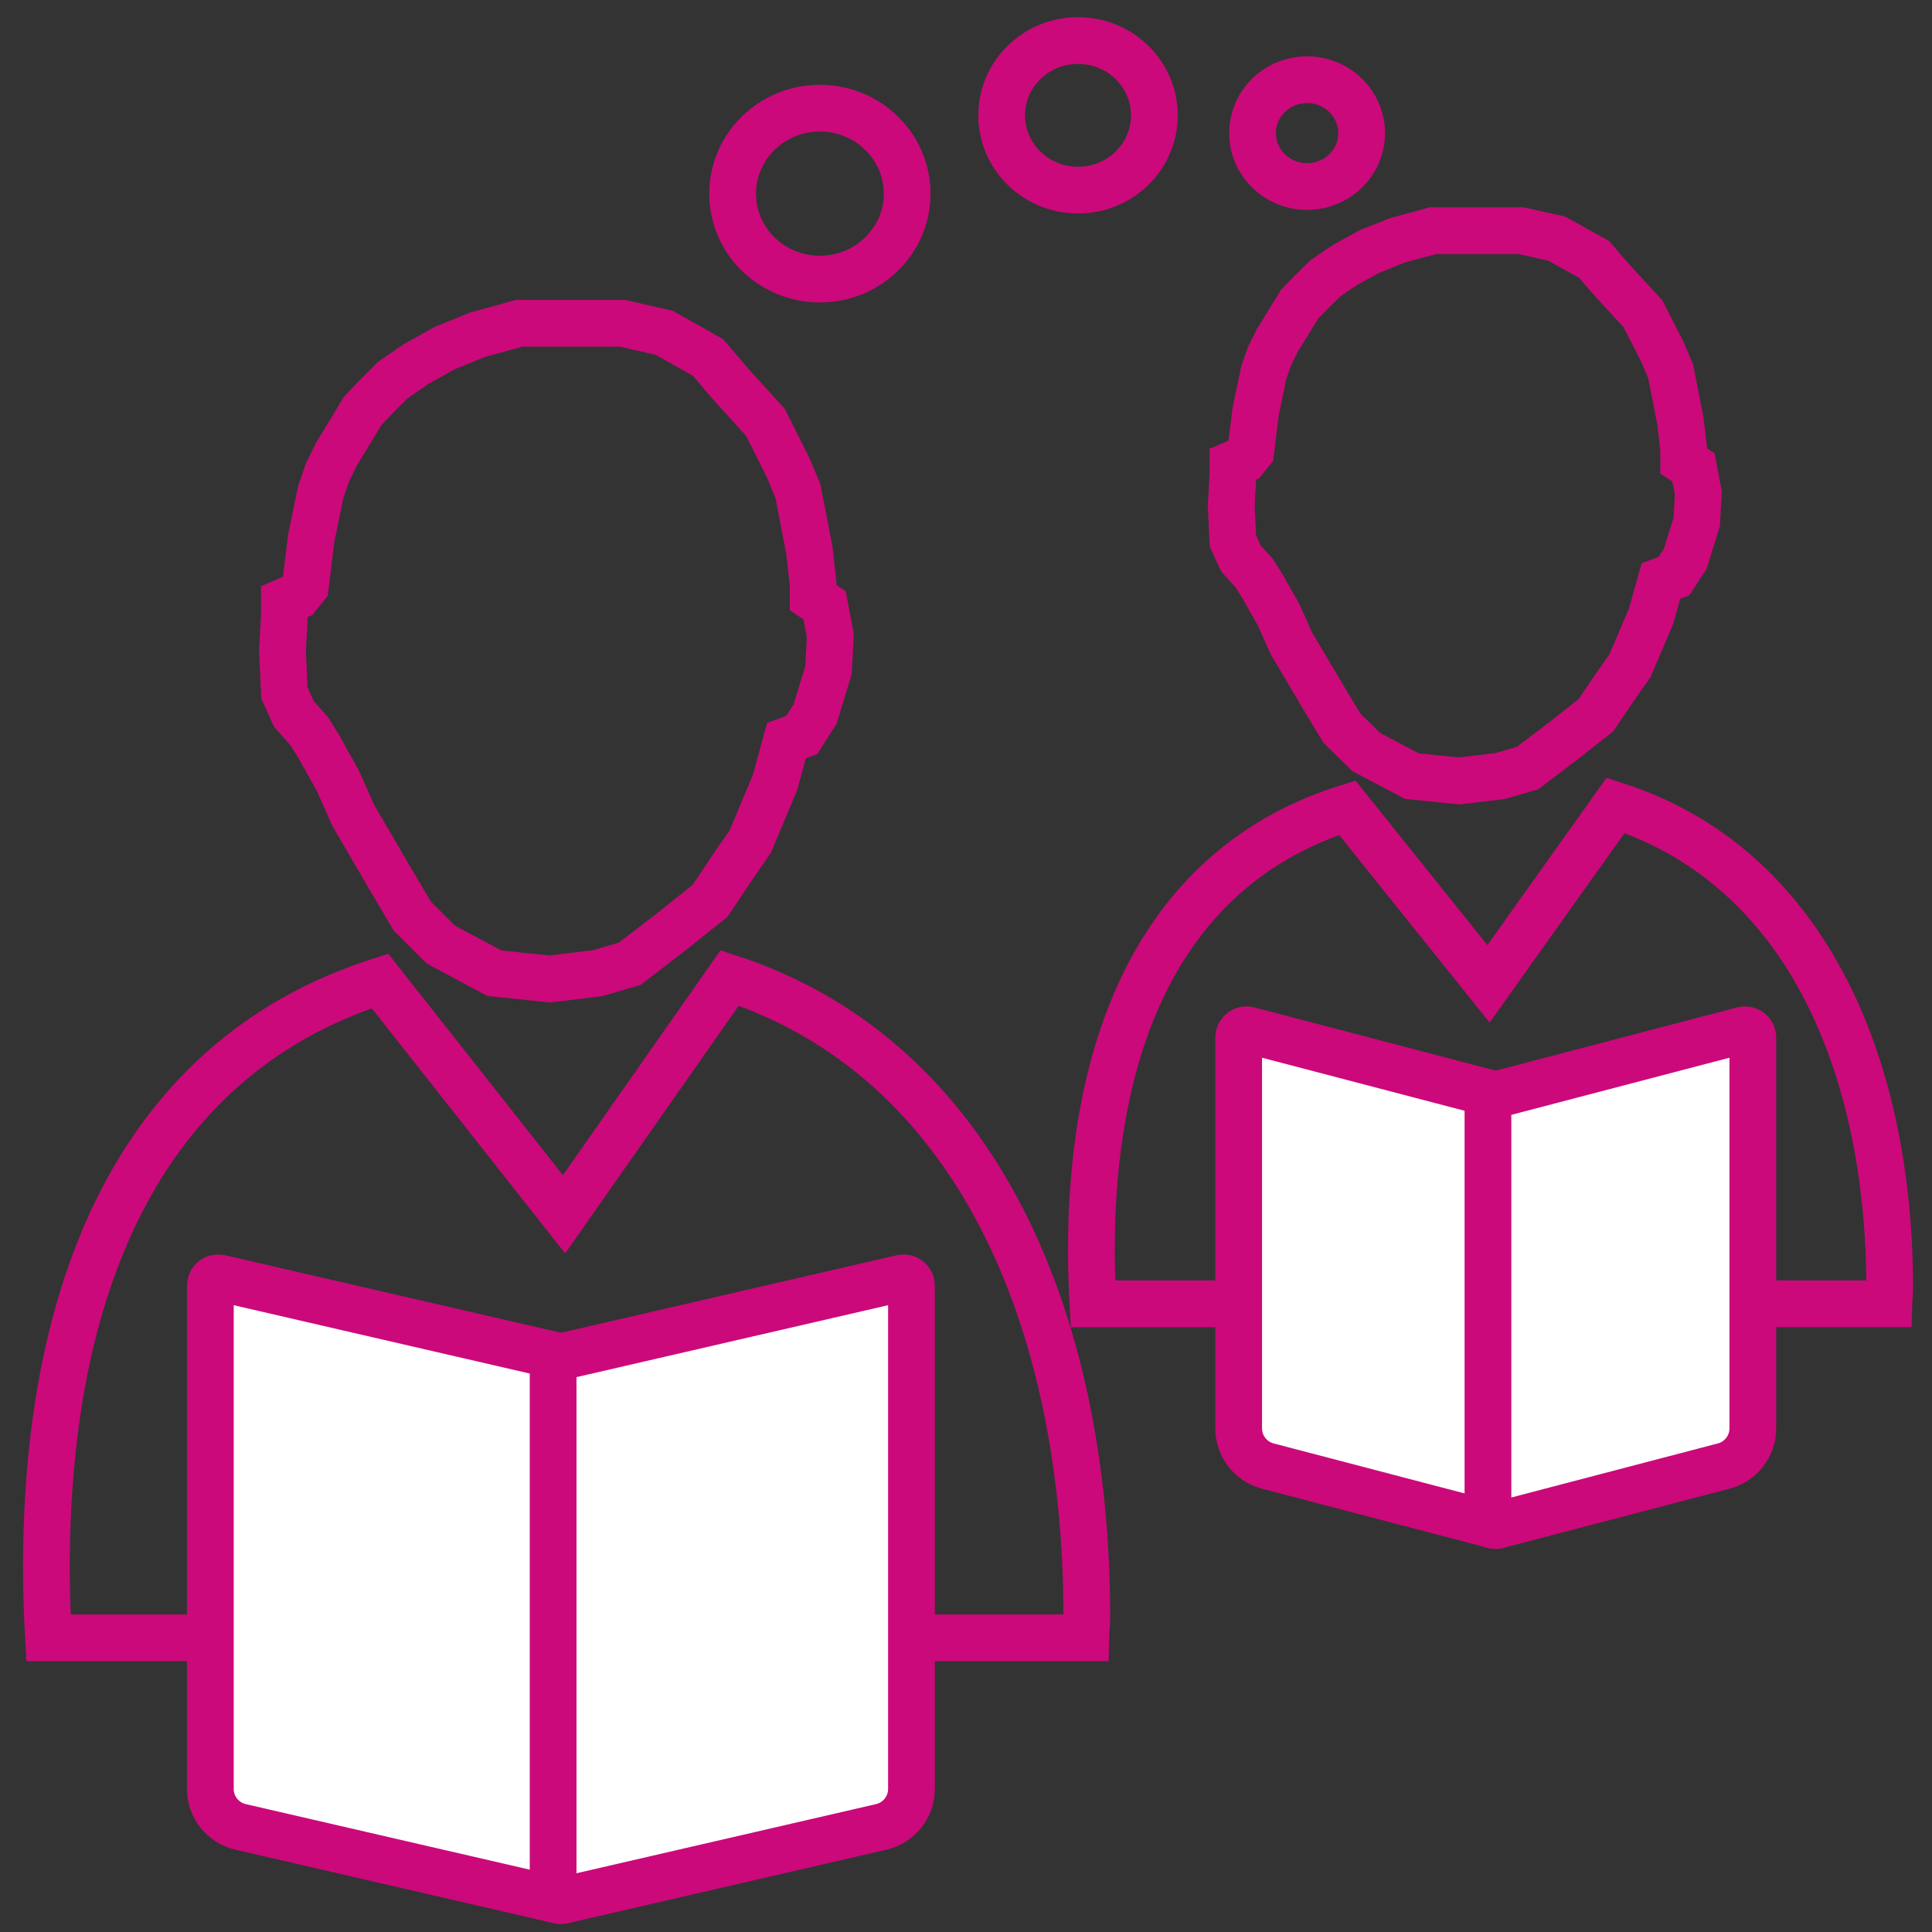 <?xml version="1.0" encoding="UTF-8"?>
<svg width="62px" height="62px" viewBox="0 0 62 62" version="1.1" xmlns="http://www.w3.org/2000/svg" xmlns:xlink="http://www.w3.org/1999/xlink">
    <rect x="0" y="0" width="62" height="62" fill="#333333" stroke="none"/>
    <!-- Generator: Sketch 61 (89581) - https://sketch.com -->
    <title>Peer-to-Peer - Pink</title>
    <desc>Created with Sketch.</desc>
    <g id="Page-1" stroke="none" stroke-width="1" fill="none" fill-rule="evenodd">
        <g id="Students---Features" transform="translate(-662, -40)" stroke="#CB097A" stroke-width="1.5">
            <g id="Peer-to-Peer---Pink" transform="translate(663, 41)">
                <g id="Group" transform="translate(34, 6)">
                    <path d="M25.612,34.84 C25.616,34.671 25.642,34.516 25.642,34.348 C25.642,27.068 22.875,20.784 16.846,18.844 L12.768,24.573 L8.236,18.92 C2.547,20.703 0.024,26.017 0.024,33.131 C0.024,33.704 0.041,34.274 0.073,34.841 L25.612,34.84 L25.612,34.84 Z" id="Path"></path>
                    <path d="M13.25,28.198 L5.063,26.054 C5.043,26.048 5.021,26.046 5,26.046 C4.862,26.046 4.75,26.158 4.75,26.296 L4.75,38.837 C4.75,39.406 5.133,39.903 5.683,40.047 L12.937,41.946 C12.957,41.952 12.979,41.954 13,41.954 C13.138,41.954 13.25,41.842 13.25,41.704 L13.25,28.198 Z" id="Rectangle" fill="#FFFFFF"></path>
                    <path d="M21.25,28.198 L13.063,26.054 C13.043,26.048 13.021,26.046 13,26.046 C12.862,26.046 12.75,26.158 12.75,26.296 L12.75,38.837 C12.75,39.406 13.133,39.903 13.683,40.047 L20.937,41.946 C20.957,41.952 20.979,41.954 21,41.954 C21.138,41.954 21.25,41.842 21.25,41.704 L21.25,28.198 Z" id="Rectangle-Copy-3" fill="#FFFFFF" transform="translate(17, 34) scale(-1, 1) translate(-17, -34) "></path>
                    <polygon id="Path" points="5.139 7.486 5.296 6.202 5.557 4.954 5.738 4.432 5.981 3.94 6.411 3.242 6.705 2.763 7.092 2.364 7.535 1.929 8.166 1.5 8.951 1.069 9.854 0.709 10.588 0.511 10.988 0.402 11.517 0.402 12.033 0.402 13.025 0.402 13.809 0.402 14.957 0.658 16.159 1.326 16.733 1.993 17.726 3.071 18.353 4.303 18.614 4.919 18.926 6.511 19.032 7.434 19.032 7.793 19.346 7.999 19.501 8.821 19.449 9.745 19.085 10.925 18.717 11.49 18.3 11.644 17.986 12.773 17.308 14.364 16.837 15.032 16.212 15.956 15.167 16.777 14.017 17.65 13.13 17.906 11.824 18.061 10.308 17.906 8.847 17.136 8.063 16.367 7.384 15.237 6.443 13.646 6.028 12.721 5.504 11.797 5.244 11.387 4.826 10.925 4.565 10.361 4.512 9.231 4.565 8.256 4.565 7.897 4.93 7.743"></polygon>
                </g>
                <g id="Group" transform="translate(0, 9)">
                    <path d="M33.841,42.559 C33.845,42.335 33.878,42.13 33.878,41.907 C33.878,32.271 30.275,23.95 22.415,21.383 L17.1,28.968 L11.194,21.48 C3.78,23.843 0.49,30.877 0.49,40.296 C0.49,41.054 0.513,41.808 0.555,42.559 L33.841,42.559 Z" id="Path"></path>
                    <path d="M17.25,33.597 L6.056,31.013 C6.038,31.009 6.019,31.007 6,31.007 C5.862,31.007 5.75,31.119 5.75,31.257 L5.75,47.409 C5.75,47.991 6.152,48.496 6.719,48.627 L16.944,50.987 C16.962,50.991 16.981,50.993 17,50.993 C17.138,50.993 17.25,50.881 17.25,50.743 L17.25,33.597 Z" id="Rectangle" fill="#FFFFFF"></path>
                    <path d="M28.25,33.597 L17.056,31.013 C17.038,31.009 17.019,31.007 17,31.007 C16.862,31.007 16.75,31.119 16.75,31.257 L16.75,47.409 C16.75,47.991 17.152,48.496 17.719,48.627 L27.944,50.987 C27.962,50.991 27.981,50.993 28,50.993 C28.138,50.993 28.25,50.881 28.25,50.743 L28.25,33.597 Z" id="Rectangle-Copy-3" fill="#FFFFFF" transform="translate(22.5, 41) scale(-1, 1) translate(-22.5, -41) "></path>
                    <polygon id="Path" points="8.799 8.815 8.985 7.286 9.29 5.799 9.504 5.175 9.788 4.59 10.292 3.757 10.637 3.188 11.09 2.712 11.609 2.194 12.352 1.683 13.272 1.169 14.329 0.741 15.192 0.504 15.662 0.374 16.28 0.374 16.887 0.374 18.05 0.374 18.97 0.374 20.317 0.68 21.727 1.475 22.4 2.271 23.565 3.555 24.3 5.023 24.605 5.756 24.973 7.652 25.096 8.753 25.096 9.182 25.464 9.427 25.647 10.405 25.586 11.506 25.158 12.913 24.728 13.586 24.238 13.769 23.87 15.115 23.074 17.011 22.522 17.807 21.788 18.908 20.563 19.886 19.214 20.925 18.173 21.231 16.641 21.416 14.864 21.231 13.149 20.314 12.23 19.396 11.435 18.051 10.331 16.156 9.842 15.053 9.228 13.953 8.923 13.464 8.432 12.913 8.127 12.24 8.064 10.894 8.127 9.733 8.127 9.304 8.555 9.121"></polygon>
                </g>
                <g id="Group" transform="translate(22, 0)">
                    <ellipse id="Oval" cx="18.946" cy="3.272" rx="1.75" ry="1.714"></ellipse>
                    <ellipse id="Oval" cx="11.595" cy="2.701" rx="2.45" ry="2.4"></ellipse>
                    <ellipse id="Oval" cx="3.311" cy="5.214" rx="2.8" ry="2.743"></ellipse>
                </g>
            </g>
        </g>
    </g>
</svg>